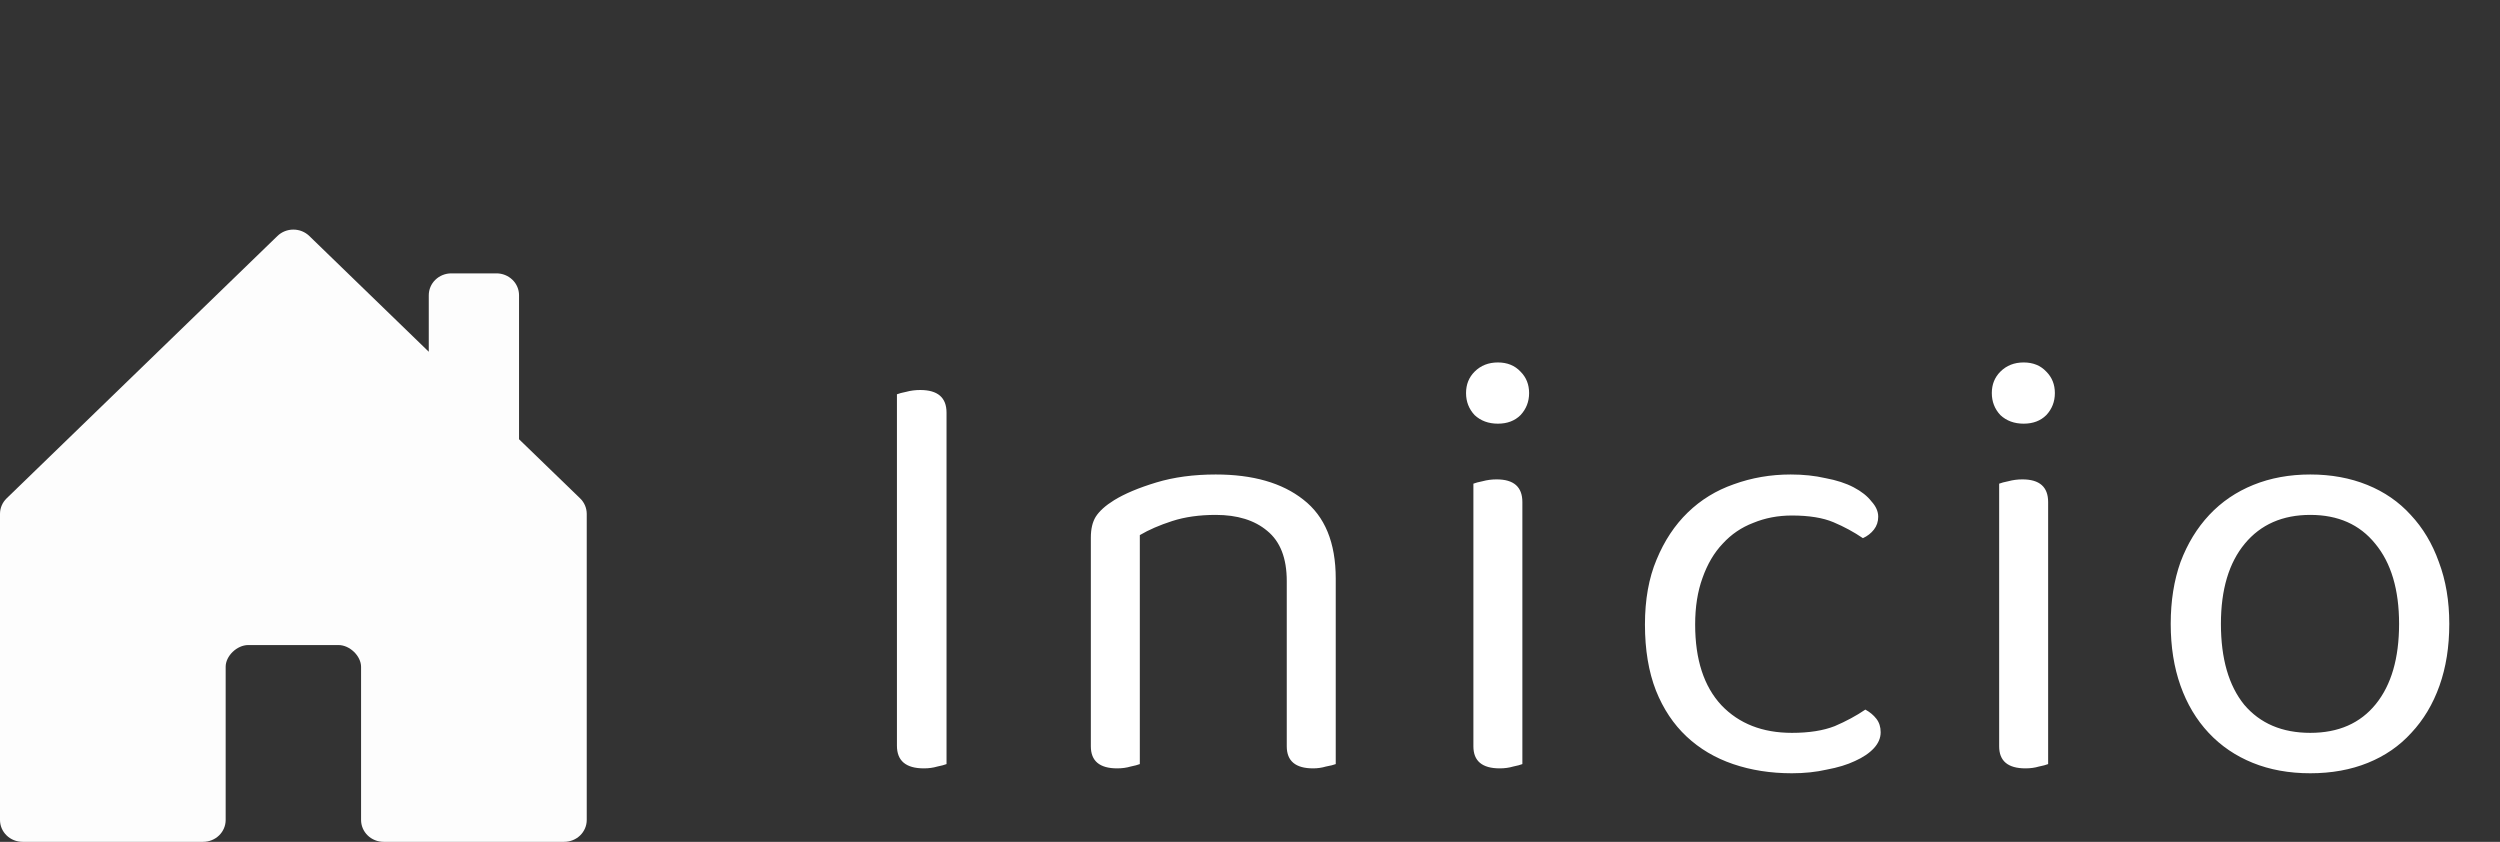 <svg width="98" height="33" viewBox="0 0 98 33" fill="none" xmlns="http://www.w3.org/2000/svg">
<rect x="0" y="0" width="98" height="33" fill="#333333" stroke="none"/>
<path d="M8.846 32.143V26.135C8.846 25.715 9.288 25.286 9.731 25.286H13.269C13.711 25.286 14.154 25.715 14.154 26.143V32.143C14.154 32.37 14.247 32.588 14.413 32.749C14.579 32.91 14.804 33 15.039 33H22.115C22.35 33 22.575 32.91 22.741 32.749C22.907 32.588 23 32.37 23 32.143V20.144C23 20.031 22.977 19.919 22.933 19.815C22.889 19.711 22.824 19.617 22.742 19.537L20.346 17.218V11.573C20.346 11.345 20.253 11.127 20.087 10.967C19.921 10.806 19.696 10.716 19.462 10.716H17.692C17.458 10.716 17.233 10.806 17.067 10.967C16.901 11.127 16.808 11.345 16.808 11.573V13.789L12.126 9.252C12.044 9.172 11.947 9.109 11.839 9.065C11.732 9.022 11.616 9 11.5 9C11.384 9 11.268 9.022 11.161 9.065C11.053 9.109 10.956 9.172 10.874 9.252L0.258 19.537C0.176 19.617 0.111 19.711 0.067 19.815C0.023 19.919 -0 20.031 1.41095e-06 20.144V32.143C1.41095e-06 32.37 0.093 32.588 0.259 32.749C0.425 32.91 0.65 33 0.885 33H7.962C8.196 33 8.421 32.91 8.587 32.749C8.753 32.588 8.846 32.37 8.846 32.143Z" fill="#FDFDFD"/>
<path d="M37.104 29.952C37.024 29.984 36.904 30.016 36.744 30.048C36.584 30.096 36.408 30.12 36.216 30.12C35.512 30.12 35.16 29.824 35.16 29.232V15.456C35.24 15.424 35.36 15.392 35.52 15.36C35.696 15.312 35.88 15.288 36.072 15.288C36.76 15.288 37.104 15.584 37.104 16.176V29.952ZM50.441 22.776C50.441 21.88 50.185 21.224 49.673 20.808C49.177 20.392 48.505 20.184 47.657 20.184C47.017 20.184 46.449 20.264 45.953 20.424C45.457 20.584 45.033 20.768 44.681 20.976V29.952C44.601 29.984 44.481 30.016 44.321 30.048C44.161 30.096 43.985 30.12 43.793 30.12C43.105 30.12 42.761 29.832 42.761 29.256V21.072C42.761 20.736 42.825 20.464 42.953 20.256C43.097 20.032 43.337 19.816 43.673 19.608C44.089 19.352 44.641 19.12 45.329 18.912C46.017 18.704 46.793 18.6 47.657 18.6C49.113 18.6 50.257 18.928 51.089 19.584C51.937 20.24 52.361 21.272 52.361 22.68V29.952C52.281 29.984 52.153 30.016 51.977 30.048C51.817 30.096 51.649 30.12 51.473 30.12C50.785 30.12 50.441 29.832 50.441 29.256V22.776ZM59.677 29.952C59.597 29.984 59.477 30.016 59.317 30.048C59.157 30.096 58.981 30.12 58.789 30.12C58.101 30.12 57.757 29.832 57.757 29.256V18.96C57.837 18.928 57.957 18.896 58.117 18.864C58.293 18.816 58.477 18.792 58.669 18.792C59.341 18.792 59.677 19.088 59.677 19.68V29.952ZM57.469 15.408C57.469 15.072 57.581 14.792 57.805 14.568C58.045 14.328 58.349 14.208 58.717 14.208C59.085 14.208 59.381 14.328 59.605 14.568C59.829 14.792 59.941 15.072 59.941 15.408C59.941 15.744 59.829 16.032 59.605 16.272C59.381 16.496 59.085 16.608 58.717 16.608C58.349 16.608 58.045 16.496 57.805 16.272C57.581 16.032 57.469 15.744 57.469 15.408ZM70.242 20.208C69.698 20.208 69.194 20.304 68.73 20.496C68.266 20.672 67.866 20.944 67.53 21.312C67.194 21.664 66.93 22.112 66.738 22.656C66.546 23.184 66.45 23.792 66.45 24.48C66.45 25.856 66.794 26.912 67.482 27.648C68.17 28.368 69.09 28.728 70.242 28.728C70.914 28.728 71.474 28.64 71.922 28.464C72.37 28.272 72.77 28.056 73.122 27.816C73.298 27.912 73.442 28.032 73.554 28.176C73.666 28.32 73.722 28.496 73.722 28.704C73.722 28.928 73.634 29.136 73.458 29.328C73.282 29.52 73.034 29.688 72.714 29.832C72.41 29.976 72.042 30.088 71.61 30.168C71.194 30.264 70.738 30.312 70.242 30.312C69.41 30.312 68.642 30.192 67.938 29.952C67.234 29.712 66.626 29.352 66.114 28.872C65.602 28.392 65.202 27.792 64.914 27.072C64.626 26.336 64.482 25.472 64.482 24.48C64.482 23.504 64.634 22.656 64.938 21.936C65.242 21.2 65.65 20.584 66.162 20.088C66.674 19.592 67.274 19.224 67.962 18.984C68.666 18.728 69.41 18.6 70.194 18.6C70.69 18.6 71.146 18.648 71.562 18.744C71.994 18.824 72.362 18.944 72.666 19.104C72.97 19.264 73.202 19.448 73.362 19.656C73.538 19.848 73.626 20.048 73.626 20.256C73.626 20.448 73.57 20.616 73.458 20.76C73.346 20.904 73.202 21.016 73.026 21.096C72.674 20.856 72.29 20.648 71.874 20.472C71.458 20.296 70.914 20.208 70.242 20.208ZM80.287 29.952C80.207 29.984 80.087 30.016 79.927 30.048C79.767 30.096 79.591 30.12 79.399 30.12C78.711 30.12 78.367 29.832 78.367 29.256V18.96C78.447 18.928 78.567 18.896 78.727 18.864C78.903 18.816 79.087 18.792 79.279 18.792C79.951 18.792 80.287 19.088 80.287 19.68V29.952ZM78.079 15.408C78.079 15.072 78.191 14.792 78.415 14.568C78.655 14.328 78.959 14.208 79.327 14.208C79.695 14.208 79.991 14.328 80.215 14.568C80.439 14.792 80.551 15.072 80.551 15.408C80.551 15.744 80.439 16.032 80.215 16.272C79.991 16.496 79.695 16.608 79.327 16.608C78.959 16.608 78.655 16.496 78.415 16.272C78.191 16.032 78.079 15.744 78.079 15.408ZM96.012 24.456C96.012 25.352 95.884 26.16 95.628 26.88C95.372 27.6 95.004 28.216 94.524 28.728C94.06 29.24 93.492 29.632 92.82 29.904C92.148 30.176 91.396 30.312 90.564 30.312C89.732 30.312 88.98 30.176 88.308 29.904C87.636 29.632 87.06 29.24 86.58 28.728C86.1 28.216 85.732 27.6 85.476 26.88C85.22 26.16 85.092 25.352 85.092 24.456C85.092 23.56 85.22 22.752 85.476 22.032C85.748 21.312 86.124 20.696 86.604 20.184C87.084 19.672 87.66 19.28 88.332 19.008C89.004 18.736 89.748 18.6 90.564 18.6C91.38 18.6 92.124 18.736 92.796 19.008C93.468 19.28 94.036 19.672 94.5 20.184C94.98 20.696 95.348 21.312 95.604 22.032C95.876 22.752 96.012 23.56 96.012 24.456ZM90.564 20.184C89.476 20.184 88.62 20.56 87.996 21.312C87.372 22.064 87.06 23.112 87.06 24.456C87.06 25.816 87.364 26.872 87.972 27.624C88.596 28.36 89.46 28.728 90.564 28.728C91.668 28.728 92.524 28.352 93.132 27.6C93.74 26.848 94.044 25.8 94.044 24.456C94.044 23.112 93.732 22.064 93.108 21.312C92.5 20.56 91.652 20.184 90.564 20.184Z" fill="white"/>
</svg>
